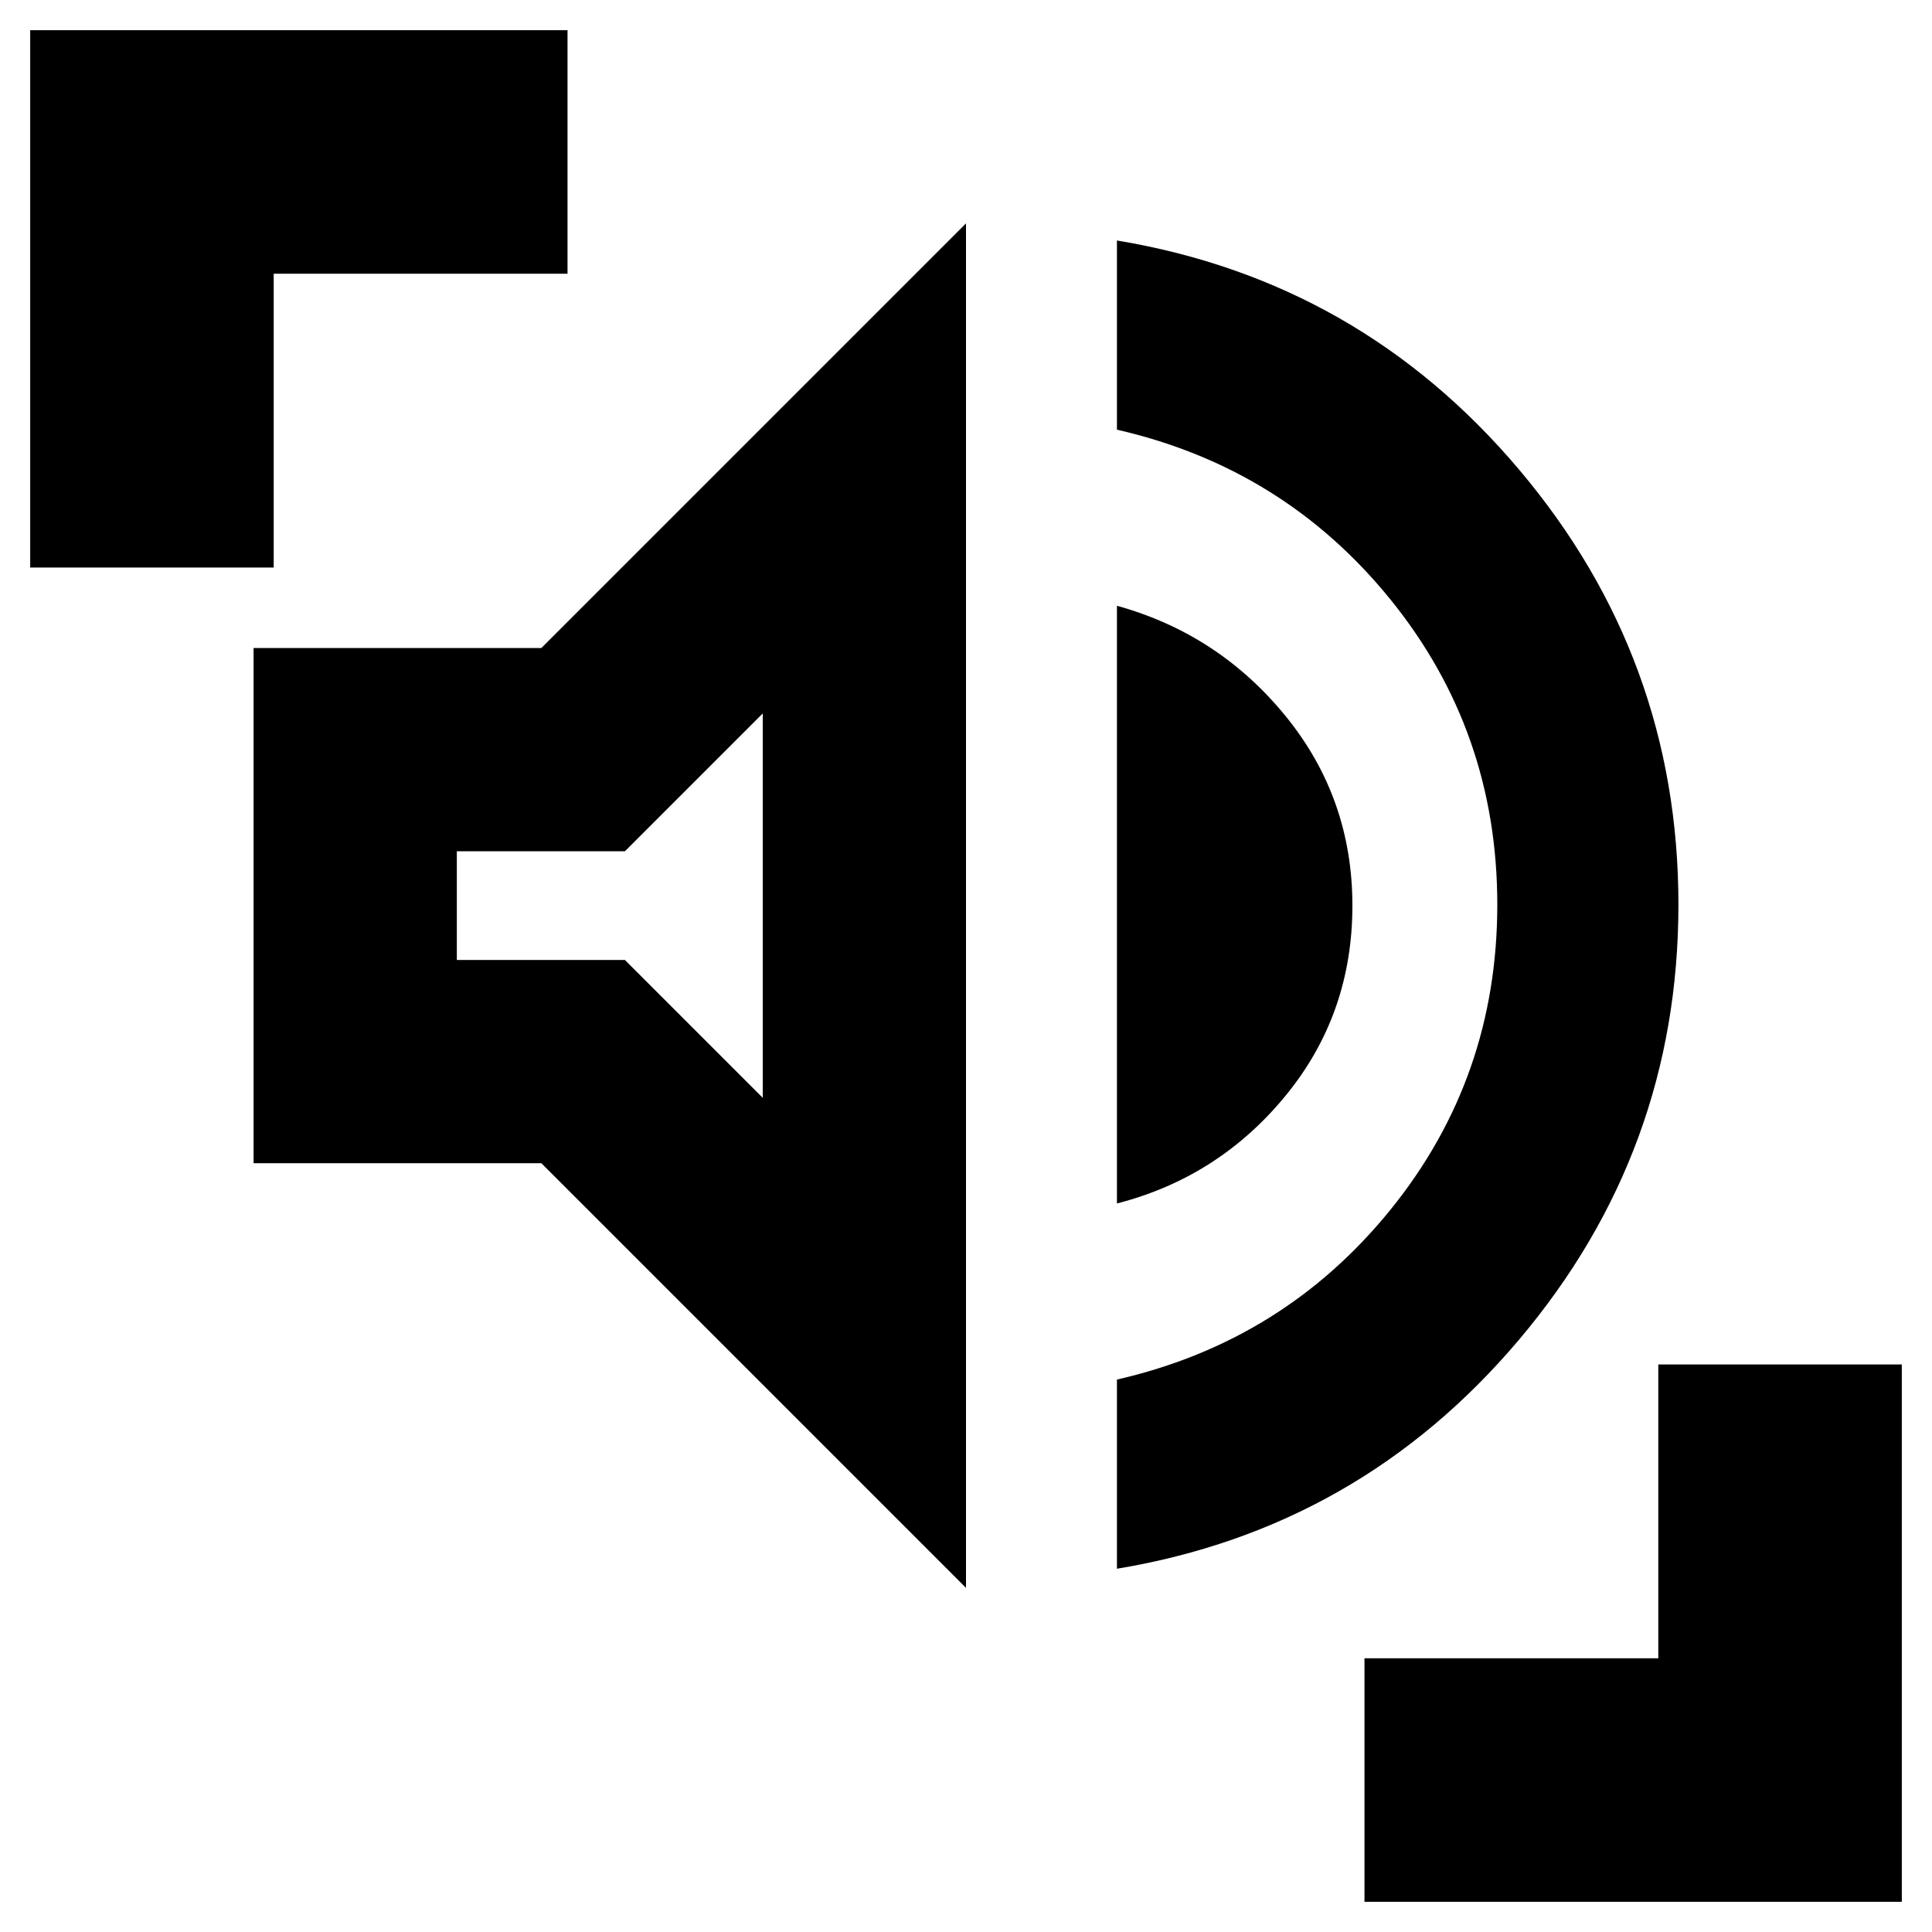 <svg xmlns="http://www.w3.org/2000/svg" height="24" viewBox="0 96 960 960" width="24"><path d="M555 875.5v-94q83-19 136-84.5t53-151.5q0-86-53-151.5t-136-84.5v-94q120.5 20 199.75 113.75T834 545.5q0 122.5-79.25 216.25T555 875.5Zm-75 9.5L269 674H126V418h143l211-211v678Zm75-191V397q50.5 14 83.75 54.75T672 546q0 54-33.25 94.5T555 694Zm-176-52.5v-191L310.5 519H227v54h83.5l68.5 68.5ZM15 378V111h267v121H136v146H15Zm663 663V920h146V774h121v267H678ZM303.5 546Z"/></svg>